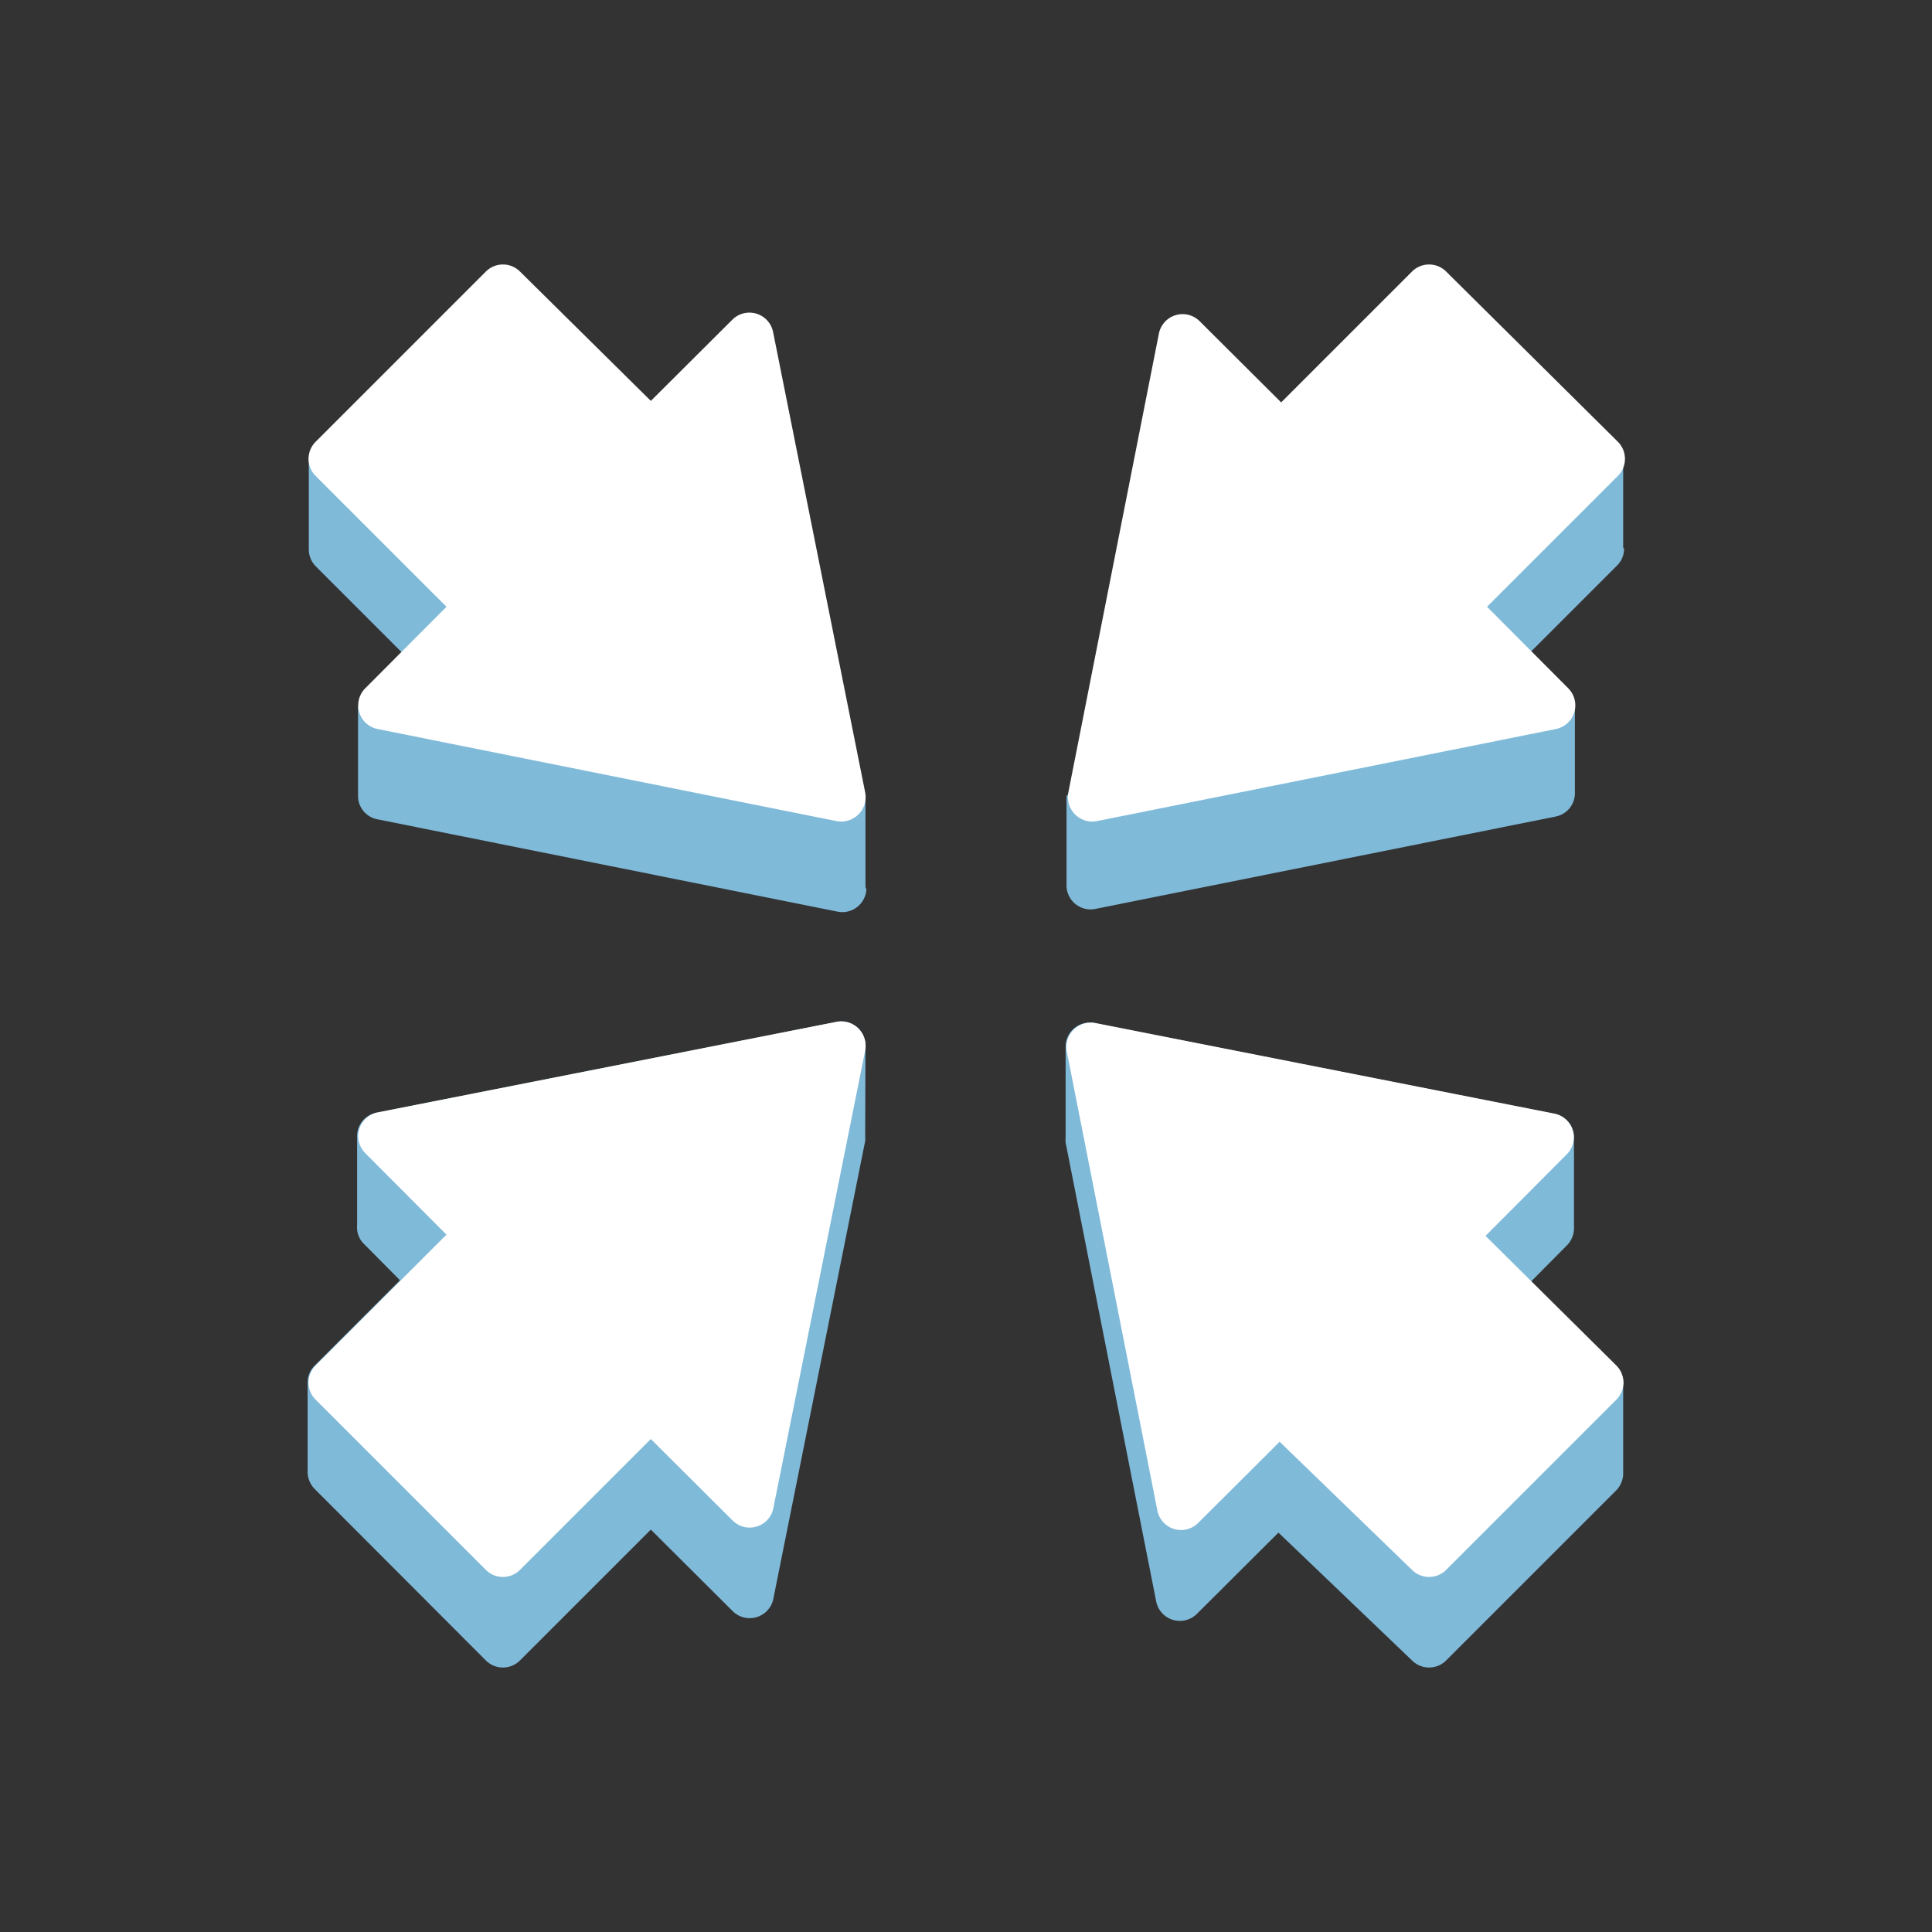 <svg xmlns="http://www.w3.org/2000/svg" viewBox="0 0 64 64"><rect x="0" y="0" width="64" height="64" fill="#333333" stroke="none"/><defs><style>.cls-1{opacity:0;}.cls-2,.cls-4{fill:#fff;}.cls-3{fill:#80bad9;}.cls-3,.cls-4{fill-rule:evenodd;}</style></defs><title>Arrows Shrink </title><g id="Layer_2" data-name="Layer 2"><g id="Layer_3" data-name="Layer 3"><g class="cls-1"><rect class="cls-2" width="64" height="64"/></g><path class="cls-3" d="M53.78,45.84h0a.8.8,0,0,0-.23-.56l-2.83-2.83,1.19-1.2a.81.81,0,0,0,.23-.61h0v-3h0a.79.79,0,0,0-.64-.74l-15.2-3a.8.8,0,0,0-1,.73h0v3.06h0a.92.92,0,0,0,0,.16l3,15.2a.8.8,0,0,0,1.35.41l2.7-2.69L46.77,55a.8.8,0,0,0,1.14,0l5.63-5.63a.82.82,0,0,0,.23-.52h0v-3Z"/><path class="cls-4" d="M49.21,40.94l2.69-2.7a.8.8,0,0,0-.41-1.35l-15.2-3a.81.81,0,0,0-.95.95l3,15.2a.8.8,0,0,0,1.35.41l2.7-2.69L46.77,52a.8.8,0,0,0,1.14,0l5.63-5.63a.8.8,0,0,0,0-1.14Z"/><path class="cls-3" d="M28.67,34.59h0a.8.8,0,0,0-1-.73l-15.2,3a.79.79,0,0,0-.64.81v2.92a.76.76,0,0,0,.23.62l1.19,1.2-2.83,2.83a.78.78,0,0,0-.23.56h0s0,0,0,0v3h0a.82.82,0,0,0,.23.52L16.09,55a.8.8,0,0,0,1.14,0l4.33-4.33,2.7,2.69A.8.8,0,0,0,25.61,53l3.05-15.2a.92.92,0,0,0,0-.16h0v0h0Z"/><path class="cls-4" d="M16.09,52a.8.8,0,0,0,1.14,0l4.33-4.33,2.7,2.69A.8.8,0,0,0,25.61,50l3.05-15.2a.81.81,0,0,0-.95-.95l-15.2,3a.8.8,0,0,0-.41,1.35l2.69,2.7-4.33,4.33a.8.8,0,0,0,0,1.14Z"/><path class="cls-3" d="M28.67,29.39v-3l-.73-.77L25.61,14a.8.8,0,0,0-1.35-.41l-2.7,2.69L17.23,12a.8.8,0,0,0-1.14,0l-3.66,3.66-2.2-.51v3.05h0a.8.8,0,0,0,.23.56l3.4,3.4-2,1.24v3h0a.79.79,0,0,0,.64.74l15.2,3.05a.8.8,0,0,0,1-.73h0Z"/><path class="cls-4" d="M25.61,11a.8.8,0,0,0-1.35-.41l-2.7,2.69L17.23,9a.8.8,0,0,0-1.14,0l-5.63,5.63a.8.8,0,0,0,0,1.14l4.33,4.33-2.69,2.7a.8.8,0,0,0,.41,1.35l15.2,3.05a.81.81,0,0,0,.95-.95Z"/><path class="cls-3" d="M53.77,18.15v-3l-2.2.51L47.91,12a.8.8,0,0,0-1.14,0l-4.33,4.33-2.7-2.69a.8.8,0,0,0-1.35.41L36.06,25.6l-.73.77v3h0a.8.8,0,0,0,1,.73l15.2-3.05a.79.79,0,0,0,.64-.81V23.37l-2-1.24,3.4-3.4a.78.78,0,0,0,.23-.56h0S53.78,18.16,53.77,18.15Z"/><path class="cls-4" d="M47.91,9a.8.8,0,0,0-1.14,0l-4.33,4.33-2.7-2.69a.8.8,0,0,0-1.35.41l-3,15.2a.81.81,0,0,0,.95.95l15.2-3.05a.8.8,0,0,0,.41-1.35l-2.69-2.7,4.33-4.33a.8.8,0,0,0,0-1.14Z"/></g></g></svg>